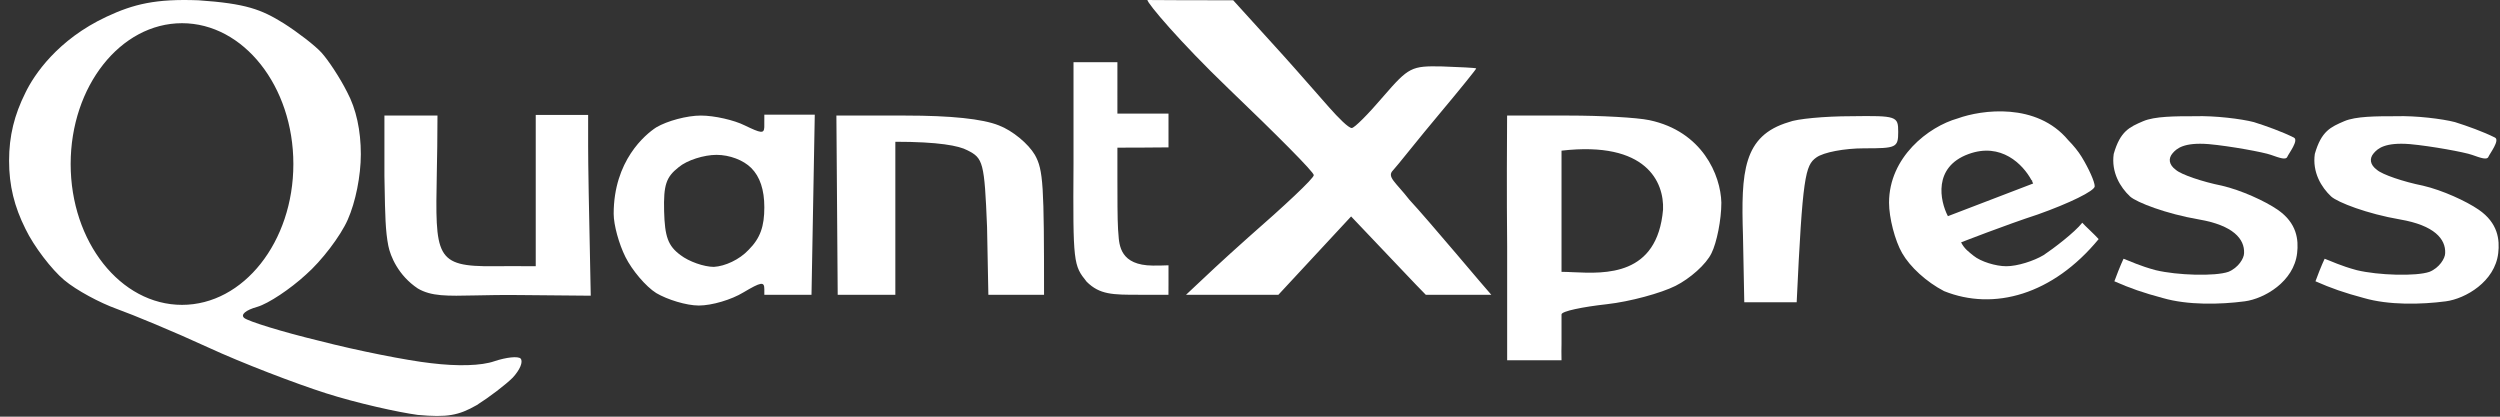 <svg width="240" height="40" viewBox="0 0 240 40" fill="none" xmlns="http://www.w3.org/2000/svg">
<rect x="0" y="0" width="240" height="40" fill="#333333" stroke="none"/>
<path fill-rule="evenodd" clip-rule="evenodd" d="M19.045 0.027C23.636 0.341 25.082 0.907 27.22 2.228C28.603 3.108 30.238 4.366 30.867 5.057C31.496 5.749 32.628 7.447 33.32 8.83C34.2 10.465 34.64 12.54 34.64 14.804C34.64 16.88 34.137 19.395 33.382 21.093C32.691 22.665 30.867 25.054 29.358 26.375C27.849 27.758 25.773 29.142 24.704 29.456C23.573 29.771 23.07 30.211 23.447 30.525C23.824 30.84 27.031 31.846 30.678 32.726C34.326 33.669 39.105 34.613 41.368 34.864C43.947 35.179 46.211 35.116 47.468 34.676C48.6 34.298 49.732 34.172 49.984 34.424C50.235 34.739 49.921 35.493 49.229 36.248C48.537 36.939 46.965 38.134 45.77 38.889C44.01 39.895 42.941 40.083 40.111 39.832C38.224 39.58 34.263 38.7 31.307 37.757C28.352 36.814 23.258 34.864 19.988 33.355C16.718 31.846 12.757 30.211 11.184 29.645C9.612 29.079 7.349 27.884 6.154 26.878C4.959 25.872 3.261 23.671 2.444 21.973C1.375 19.835 0.872 17.823 0.872 15.433C0.872 13.044 1.375 11.031 2.444 8.893C3.261 7.195 5.525 3.8 10.241 1.599C12.84 0.386 14.958 -0.127 19.045 0.027ZM103.057 5.974H104.944H107.271V8.516L107.27 8.867C107.269 9.508 107.267 10.764 107.271 10.906H109.723H112.176V12.603V14.149C111.892 14.149 111.576 14.152 111.163 14.156C110.375 14.164 109.23 14.175 107.271 14.175V17.194V17.195C107.271 18.83 107.271 21.03 107.334 22.036C107.348 22.154 107.357 22.292 107.367 22.442C107.439 23.578 107.558 25.471 110.667 25.495C111.232 25.495 111.547 25.495 112.176 25.468V27.067V27.128L112.176 27.259C112.177 27.6 112.178 28.169 112.171 28.298H109.346C106.831 28.298 105.573 28.298 104.315 27.04C103.057 25.468 102.995 25.306 103.057 15.685V5.974ZM36.904 11.094H41.998C41.998 13.215 41.963 15.029 41.934 16.581C41.781 24.646 41.763 25.61 47.405 25.557C48.716 25.545 49.517 25.549 50.284 25.553C50.656 25.555 51.02 25.557 51.431 25.557V11.031H56.461L56.461 14.05C56.461 15.685 56.524 19.584 56.712 28.387L49.795 28.324C48.148 28.306 46.795 28.336 45.658 28.36C42.887 28.421 41.404 28.453 40.111 27.695C38.225 26.438 37.477 24.583 37.281 23.608C36.999 22.195 36.97 20.578 36.922 17.845C36.916 17.537 36.91 17.216 36.904 16.88V11.094ZM67.277 11.094C68.597 11.094 70.484 11.534 71.49 12.037C73.055 12.791 73.338 12.85 73.372 12.215C73.375 12.161 73.376 11.005 73.376 11.005H78.218L77.904 28.298H75.64H73.376V27.758C73.376 27.004 73.062 27.067 71.364 28.073C70.232 28.765 68.346 29.331 67.088 29.331C65.893 29.331 64.07 28.765 63.001 28.136C61.994 27.507 60.674 25.935 60.045 24.677C59.416 23.419 58.913 21.596 58.913 20.527C58.913 15.433 61.932 12.918 63.001 12.226C64.07 11.597 65.956 11.094 67.277 11.094ZM63.755 20.275C63.818 22.728 64.133 23.608 65.327 24.488C66.145 25.117 67.591 25.62 68.534 25.62C69.603 25.558 70.987 24.929 71.867 23.985C72.999 22.854 73.376 21.721 73.376 19.898C73.376 18.221 72.957 16.963 72.119 16.125C71.364 15.37 70.043 14.867 68.786 14.867C67.591 14.867 65.956 15.37 65.139 16.062C63.944 17.005 63.692 17.76 63.755 20.275ZM80.294 11.094H86.897C91.298 11.094 94.317 11.409 95.889 12.037C97.209 12.54 98.719 13.798 99.347 14.867C100.165 16.314 100.228 17.796 100.228 28.298H94.883L94.757 21.784C94.505 15.559 94.38 15.182 92.87 14.427C92.053 13.987 90.104 13.61 85.953 13.61V28.298H80.419L80.294 11.094ZM28.163 15.747C28.163 23.214 23.377 29.267 17.473 29.267C11.569 29.267 6.783 23.214 6.783 15.747C6.783 8.28 11.569 2.227 17.473 2.227C23.377 2.227 28.163 8.28 28.163 15.747Z" fill="white"/>
<path fill-rule="evenodd" clip-rule="evenodd" d="M118.387 0.027L122.097 4.114C123.588 5.74 125.24 7.625 126.426 8.978C126.891 9.509 127.285 9.958 127.568 10.277C128.512 11.346 129.455 12.289 129.769 12.289C130.021 12.289 131.341 10.969 132.788 9.271C135.24 6.441 135.492 6.315 138.447 6.378C140.145 6.441 141.591 6.504 141.717 6.567C141.78 6.567 140.208 8.516 138.259 10.843C136.246 13.232 134.045 16.035 133.731 16.35C133.102 16.979 133.983 17.482 135.303 19.18C137.064 21.066 142.849 27.983 143.164 28.298C141.969 28.298 141.591 28.298 140.334 28.298C139.076 28.298 137.942 28.298 136.875 28.298C135.932 27.354 133.947 25.223 129.706 20.778L122.726 28.298H118.01H113.86C114.045 28.129 114.313 27.876 114.671 27.536C115.649 26.611 117.304 25.044 119.834 22.791C123.292 19.772 126.122 17.131 126.122 16.817C126.185 16.565 122.475 12.855 117.947 8.516C113.231 3.988 110.15 0.314 110.15 0C110.21 0 110.348 0.001 110.569 0.003C111.5 0.009 113.919 0.027 118.387 0.027ZM150.598 11.094C153.679 11.094 157.138 11.283 158.332 11.534C163.426 12.607 165.187 16.817 165.25 19.458C165.25 21.093 164.81 23.294 164.307 24.3C163.803 25.369 162.231 26.752 160.848 27.444C159.465 28.136 156.509 28.953 154.245 29.205C151.981 29.456 149.906 29.87 149.906 30.184V33.014C149.89 33.52 149.897 33.949 149.902 34.267C149.904 34.391 149.906 34.498 149.906 34.586H144.687V23.671C144.636 18.787 144.667 13.146 144.681 11.094C144.687 11.094 144.687 11.257 144.687 11.094H150.598ZM177.701 11.157C182.103 11.094 182.228 11.157 182.228 12.666C182.228 14.176 182.04 14.239 178.958 14.239C177.072 14.239 175.06 14.616 174.368 15.119C173.299 15.873 173.047 16.942 172.481 29.016H167.451L167.325 22.602C167.136 16.502 167.325 13.028 171.727 11.723C172.481 11.409 175.185 11.157 177.701 11.157ZM187.95 11.365C185.125 12.156 181.348 15.092 181.348 19.458C181.348 20.904 181.914 23.105 182.606 24.3C183.36 25.62 184.932 27.067 186.63 27.947C191.409 29.87 197.069 28.298 201.471 22.953C201.156 22.638 201.108 22.549 200.528 22.009C200.116 21.628 200.213 21.695 199.899 21.381C199.158 22.324 197.132 23.86 196.189 24.488C195.245 25.054 193.673 25.558 192.604 25.558C191.598 25.558 190.152 25.117 189.46 24.551C189.043 24.21 188.58 23.896 188.265 23.267C188.265 23.267 192.541 21.596 195.623 20.59C198.641 19.521 201.093 18.326 201.093 17.886C201.093 17.446 200.528 16.188 199.836 15.056C199.519 14.538 199.057 13.967 198.547 13.452C195.512 9.808 190.233 10.536 187.95 11.365ZM195.079 17.4C195.117 17.474 195.151 17.546 195.182 17.616L186.999 20.752C186.235 19.288 185.559 16.048 188.963 14.794C192.119 13.631 194.205 15.792 195.015 17.279C195.049 17.313 195.084 17.348 195.119 17.383L195.079 17.4ZM230.02 11.157C231.906 11.094 234.485 11.409 235.679 11.723C236.874 12.1 238.38 12.638 239.515 13.206C240.018 13.457 239.018 14.742 238.887 15.056C238.756 15.37 238.195 15.182 237.314 14.867C236.622 14.616 233.416 14.023 231.34 13.834C228.951 13.646 228.259 14.264 227.882 14.704C227.442 15.207 227.505 15.81 228.196 16.314C228.699 16.754 230.712 17.446 232.598 17.823C234.485 18.263 236.748 19.305 237.943 20.123C239.83 21.414 239.975 23.033 239.83 24.3C239.515 27.04 236.686 28.675 234.799 28.927C232.409 29.241 229.328 29.304 226.938 28.612C225.052 28.109 223.794 27.669 222.285 27.004C222.851 25.468 223.166 24.839 223.166 24.839C223.813 25.075 224.692 25.517 226.247 25.935C228.322 26.438 231.969 26.537 233.227 26.097C234.17 25.719 234.736 24.803 234.736 24.3C234.799 22.953 233.71 21.634 230.397 21.066C227.253 20.527 224.423 19.431 223.794 18.865C222.851 17.985 221.971 16.538 222.222 14.778C222.851 12.577 223.745 12.195 225.052 11.633C226.161 11.157 228.133 11.157 230.02 11.157ZM149.906 14.463V26.096C150.239 26.096 150.621 26.114 151.035 26.133C154.139 26.275 159.098 26.502 159.653 20.122C159.758 17.502 158.081 13.52 149.906 14.463Z" fill="white"/>
<path d="M210.714 11.157C212.601 11.094 215.179 11.409 216.374 11.723C217.569 12.101 219.074 12.638 220.21 13.206C220.713 13.457 219.712 14.742 219.581 15.056C219.45 15.37 218.889 15.182 218.009 14.867C217.317 14.616 214.11 14.023 212.035 13.835C209.645 13.646 208.954 14.264 208.576 14.704C208.136 15.207 208.199 15.811 208.891 16.314C209.394 16.754 211.406 17.446 213.293 17.823C215.179 18.263 217.443 19.305 218.638 20.123C220.524 21.414 220.669 23.033 220.524 24.3C220.21 27.04 217.38 28.675 215.494 28.927C213.104 29.241 210.022 29.304 207.633 28.612C205.747 28.109 204.489 27.669 202.98 27.004C203.546 25.468 203.86 24.839 203.86 24.839C204.507 25.075 205.386 25.517 206.941 25.935C209.016 26.438 212.664 26.537 213.921 26.097C214.865 25.72 215.431 24.803 215.431 24.3C215.494 22.953 214.404 21.634 211.092 21.066C207.948 20.527 205.118 19.431 204.489 18.865C203.546 17.985 202.665 16.538 202.917 14.778C203.545 12.58 204.437 12.196 205.741 11.636L205.747 11.634C206.855 11.157 208.828 11.157 210.714 11.157Z" fill="white"/>
</svg>
